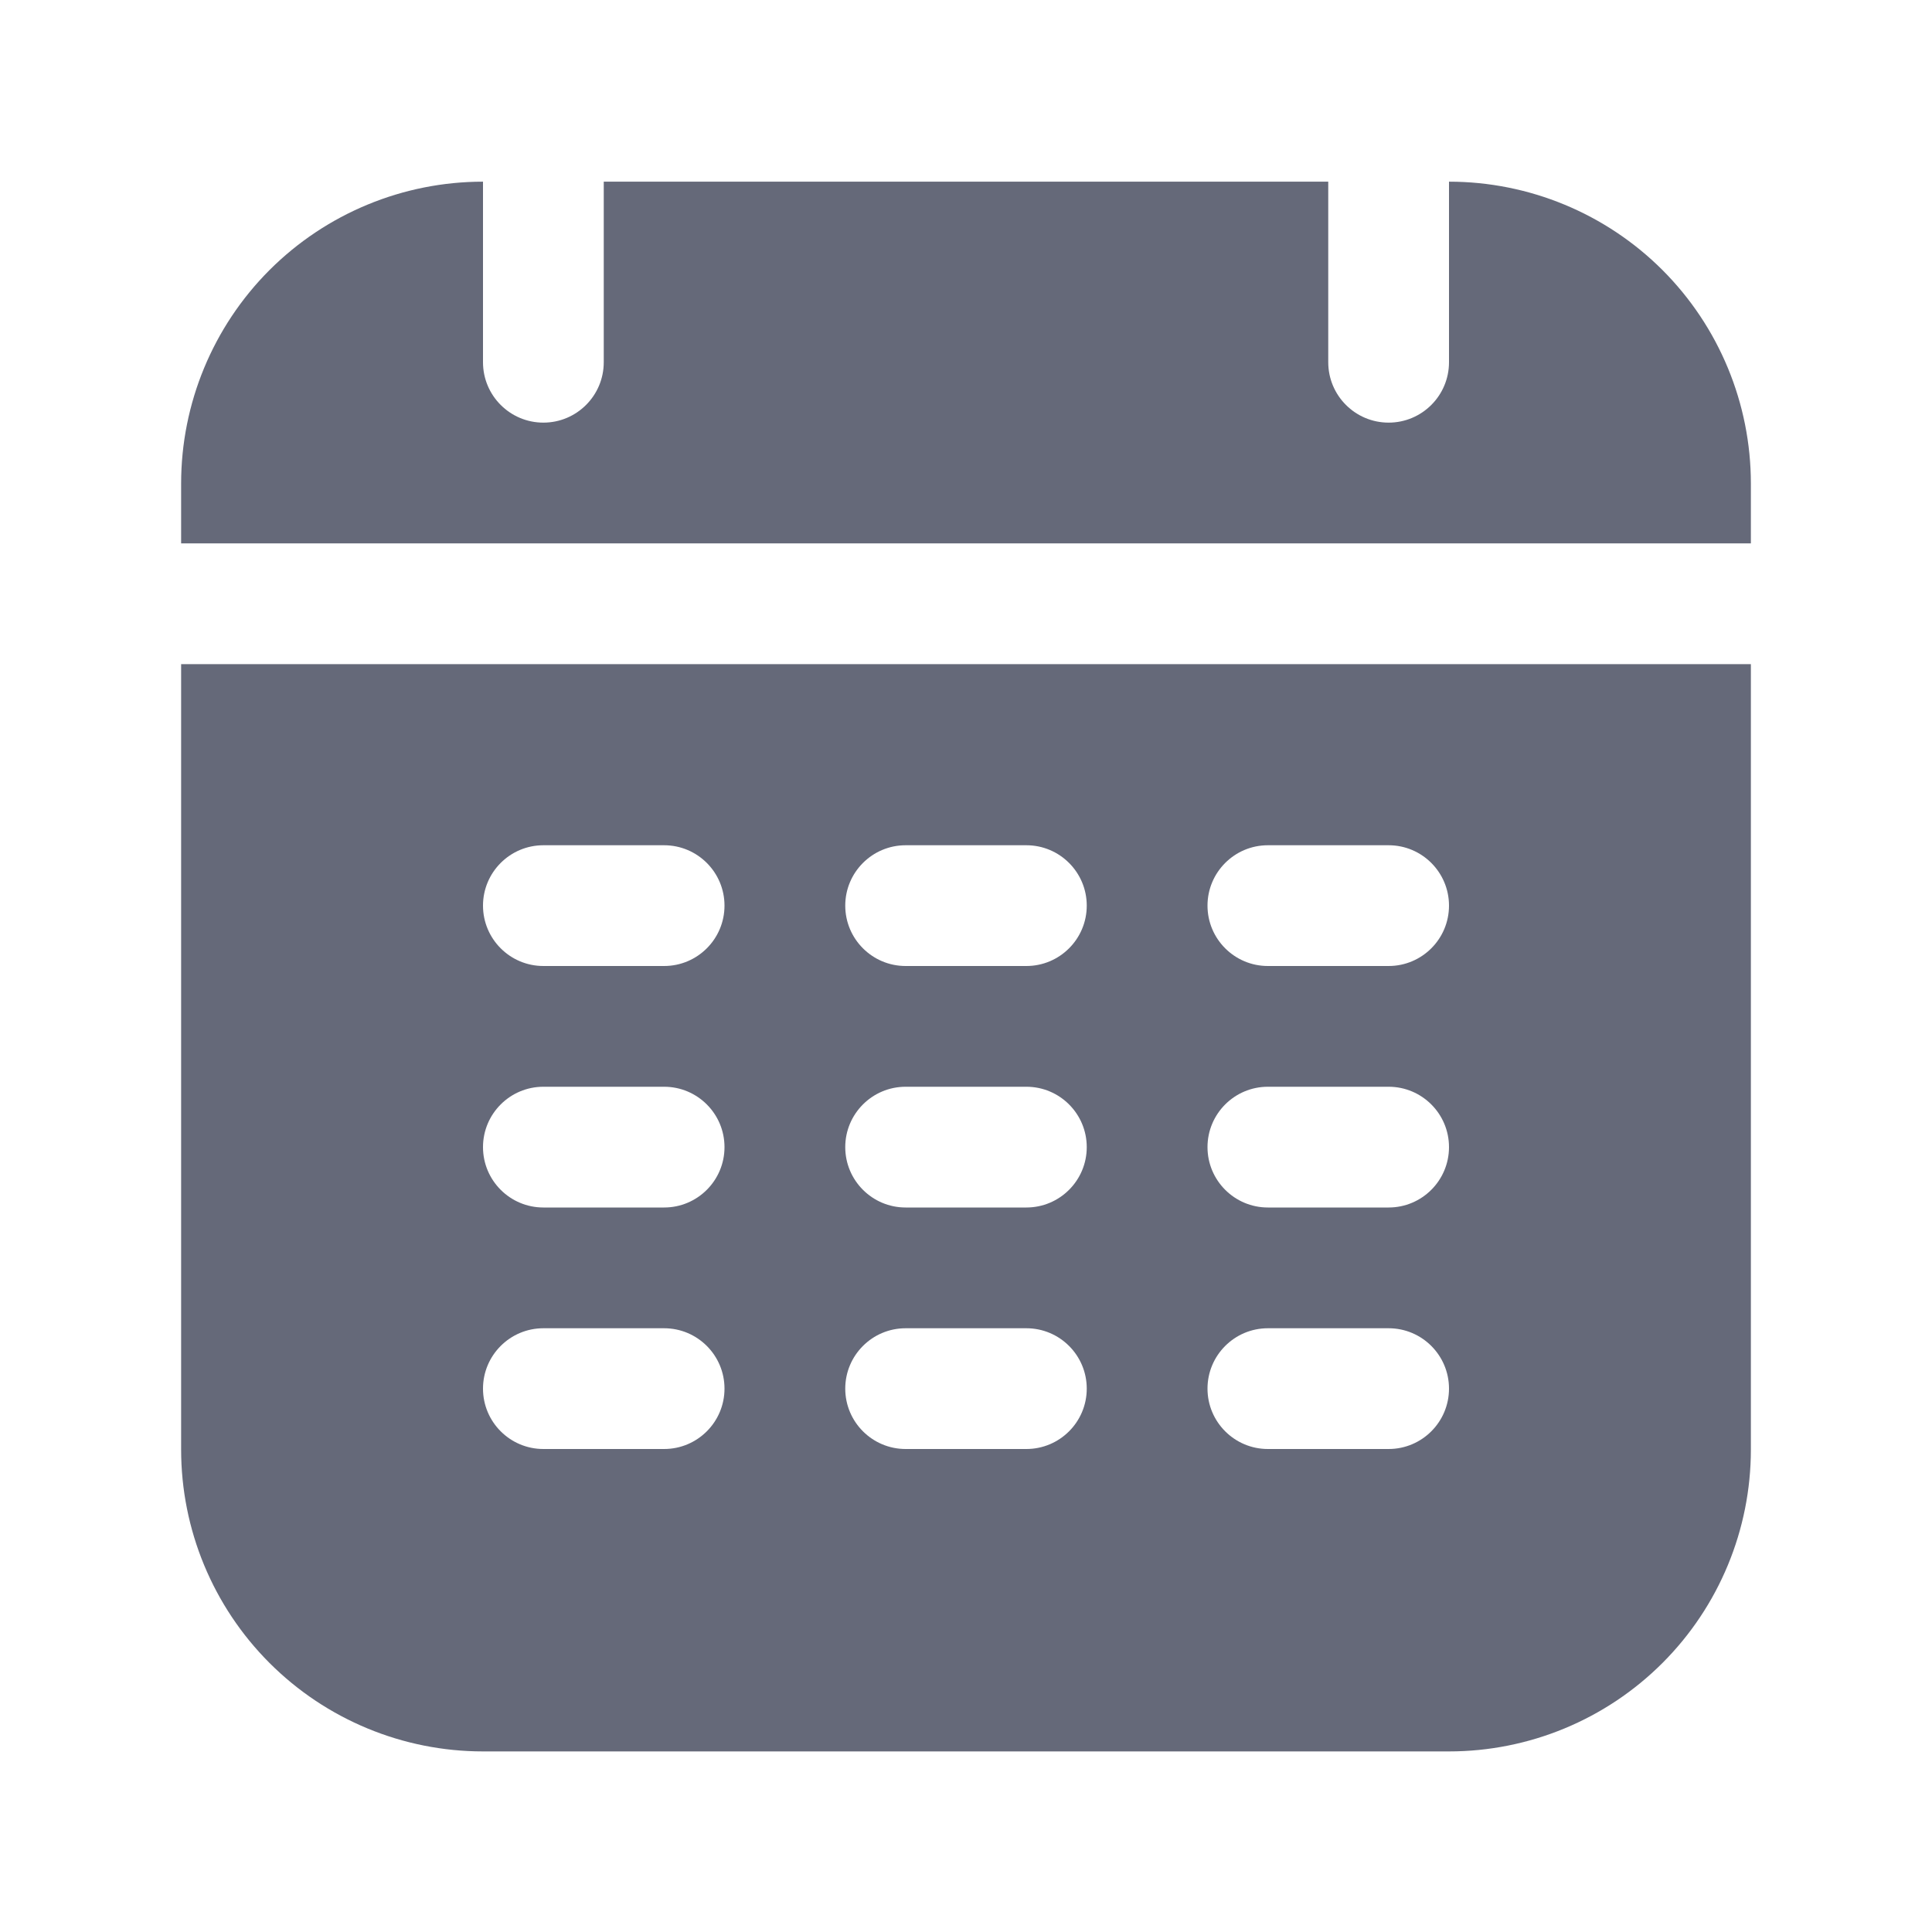 <?xml version="1.0" ?><!DOCTYPE svg  PUBLIC '-//W3C//DTD SVG 1.1//EN'  'http://www.w3.org/Graphics/SVG/1.1/DTD/svg11.dtd'><!-- Uploaded to: SVG Repo, www.svgrepo.com, Generator: SVG Repo Mixer Tools -->
<svg fill="#656979" width="800px" height="800px" viewBox="0 0 32 32" style="fill-rule:evenodd;clip-rule:evenodd;stroke-linejoin:round;stroke-miterlimit:2;" version="1.1" xml:space="preserve" xmlns="http://www.w3.org/2000/svg" xmlns:serif="http://www.serif.com/" xmlns:xlink="http://www.w3.org/1999/xlink"><path d="M29,11l-26,0l0,13.009c-0,1.326 0.527,2.598 1.464,3.535c0.938,0.938 2.21,1.465 3.536,1.465c4.439,-0 11.561,-0 16,-0c1.326,-0 2.598,-0.527 3.536,-1.465c0.937,-0.937 1.464,-2.209 1.464,-3.535l-0,-13.009Zm-20,13l2,0c0.552,0 1,-0.448 1,-1c0,-0.552 -0.448,-1 -1,-1l-2,0c-0.552,0 -1,0.448 -1,1c0,0.552 0.448,1 1,1Zm6,0l2,0c0.552,0 1,-0.448 1,-1c0,-0.552 -0.448,-1 -1,-1l-2,0c-0.552,0 -1,0.448 -1,1c0,0.552 0.448,1 1,1Zm6,0l2,0c0.552,0 1,-0.448 1,-1c0,-0.552 -0.448,-1 -1,-1l-2,0c-0.552,0 -1,0.448 -1,1c0,0.552 0.448,1 1,1Zm-12,-4l2,0c0.552,0 1,-0.448 1,-1c0,-0.552 -0.448,-1 -1,-1l-2,0c-0.552,0 -1,0.448 -1,1c0,0.552 0.448,1 1,1Zm6,0l2,0c0.552,0 1,-0.448 1,-1c0,-0.552 -0.448,-1 -1,-1l-2,0c-0.552,0 -1,0.448 -1,1c0,0.552 0.448,1 1,1Zm6,0l2,0c0.552,0 1,-0.448 1,-1c0,-0.552 -0.448,-1 -1,-1l-2,0c-0.552,0 -1,0.448 -1,1c0,0.552 0.448,1 1,1Zm-12,-4l2,0c0.552,-0 1,-0.448 1,-1c-0,-0.552 -0.448,-1 -1,-1l-2,0c-0.552,-0 -1,0.448 -1,1c-0,0.552 0.448,1 1,1Zm6,0l2,0c0.552,-0 1,-0.448 1,-1c-0,-0.552 -0.448,-1 -1,-1l-2,0c-0.552,-0 -1,0.448 -1,1c-0,0.552 0.448,1 1,1Zm6,0l2,0c0.552,-0 1,-0.448 1,-1c-0,-0.552 -0.448,-1 -1,-1l-2,0c-0.552,-0 -1,0.448 -1,1c-0,0.552 0.448,1 1,1Zm-11,-12.991l0,2.991c-0,0.552 -0.448,1 -1,1c-0.552,-0 -1,-0.448 -1,-1l0,-2.991c-1.326,-0 -2.598,0.527 -3.536,1.464c-0.937,0.938 -1.464,2.21 -1.464,3.536l0,0.991l26,0l-0,-0.991c0,-1.326 -0.527,-2.598 -1.464,-3.536c-0.938,-0.937 -2.21,-1.464 -3.536,-1.464l0,2.991c-0,0.552 -0.448,1 -1,1c-0.552,-0 -1,-0.448 -1,-1l0,-2.991l-12,-0Z"/><g id="Icon"/></svg>